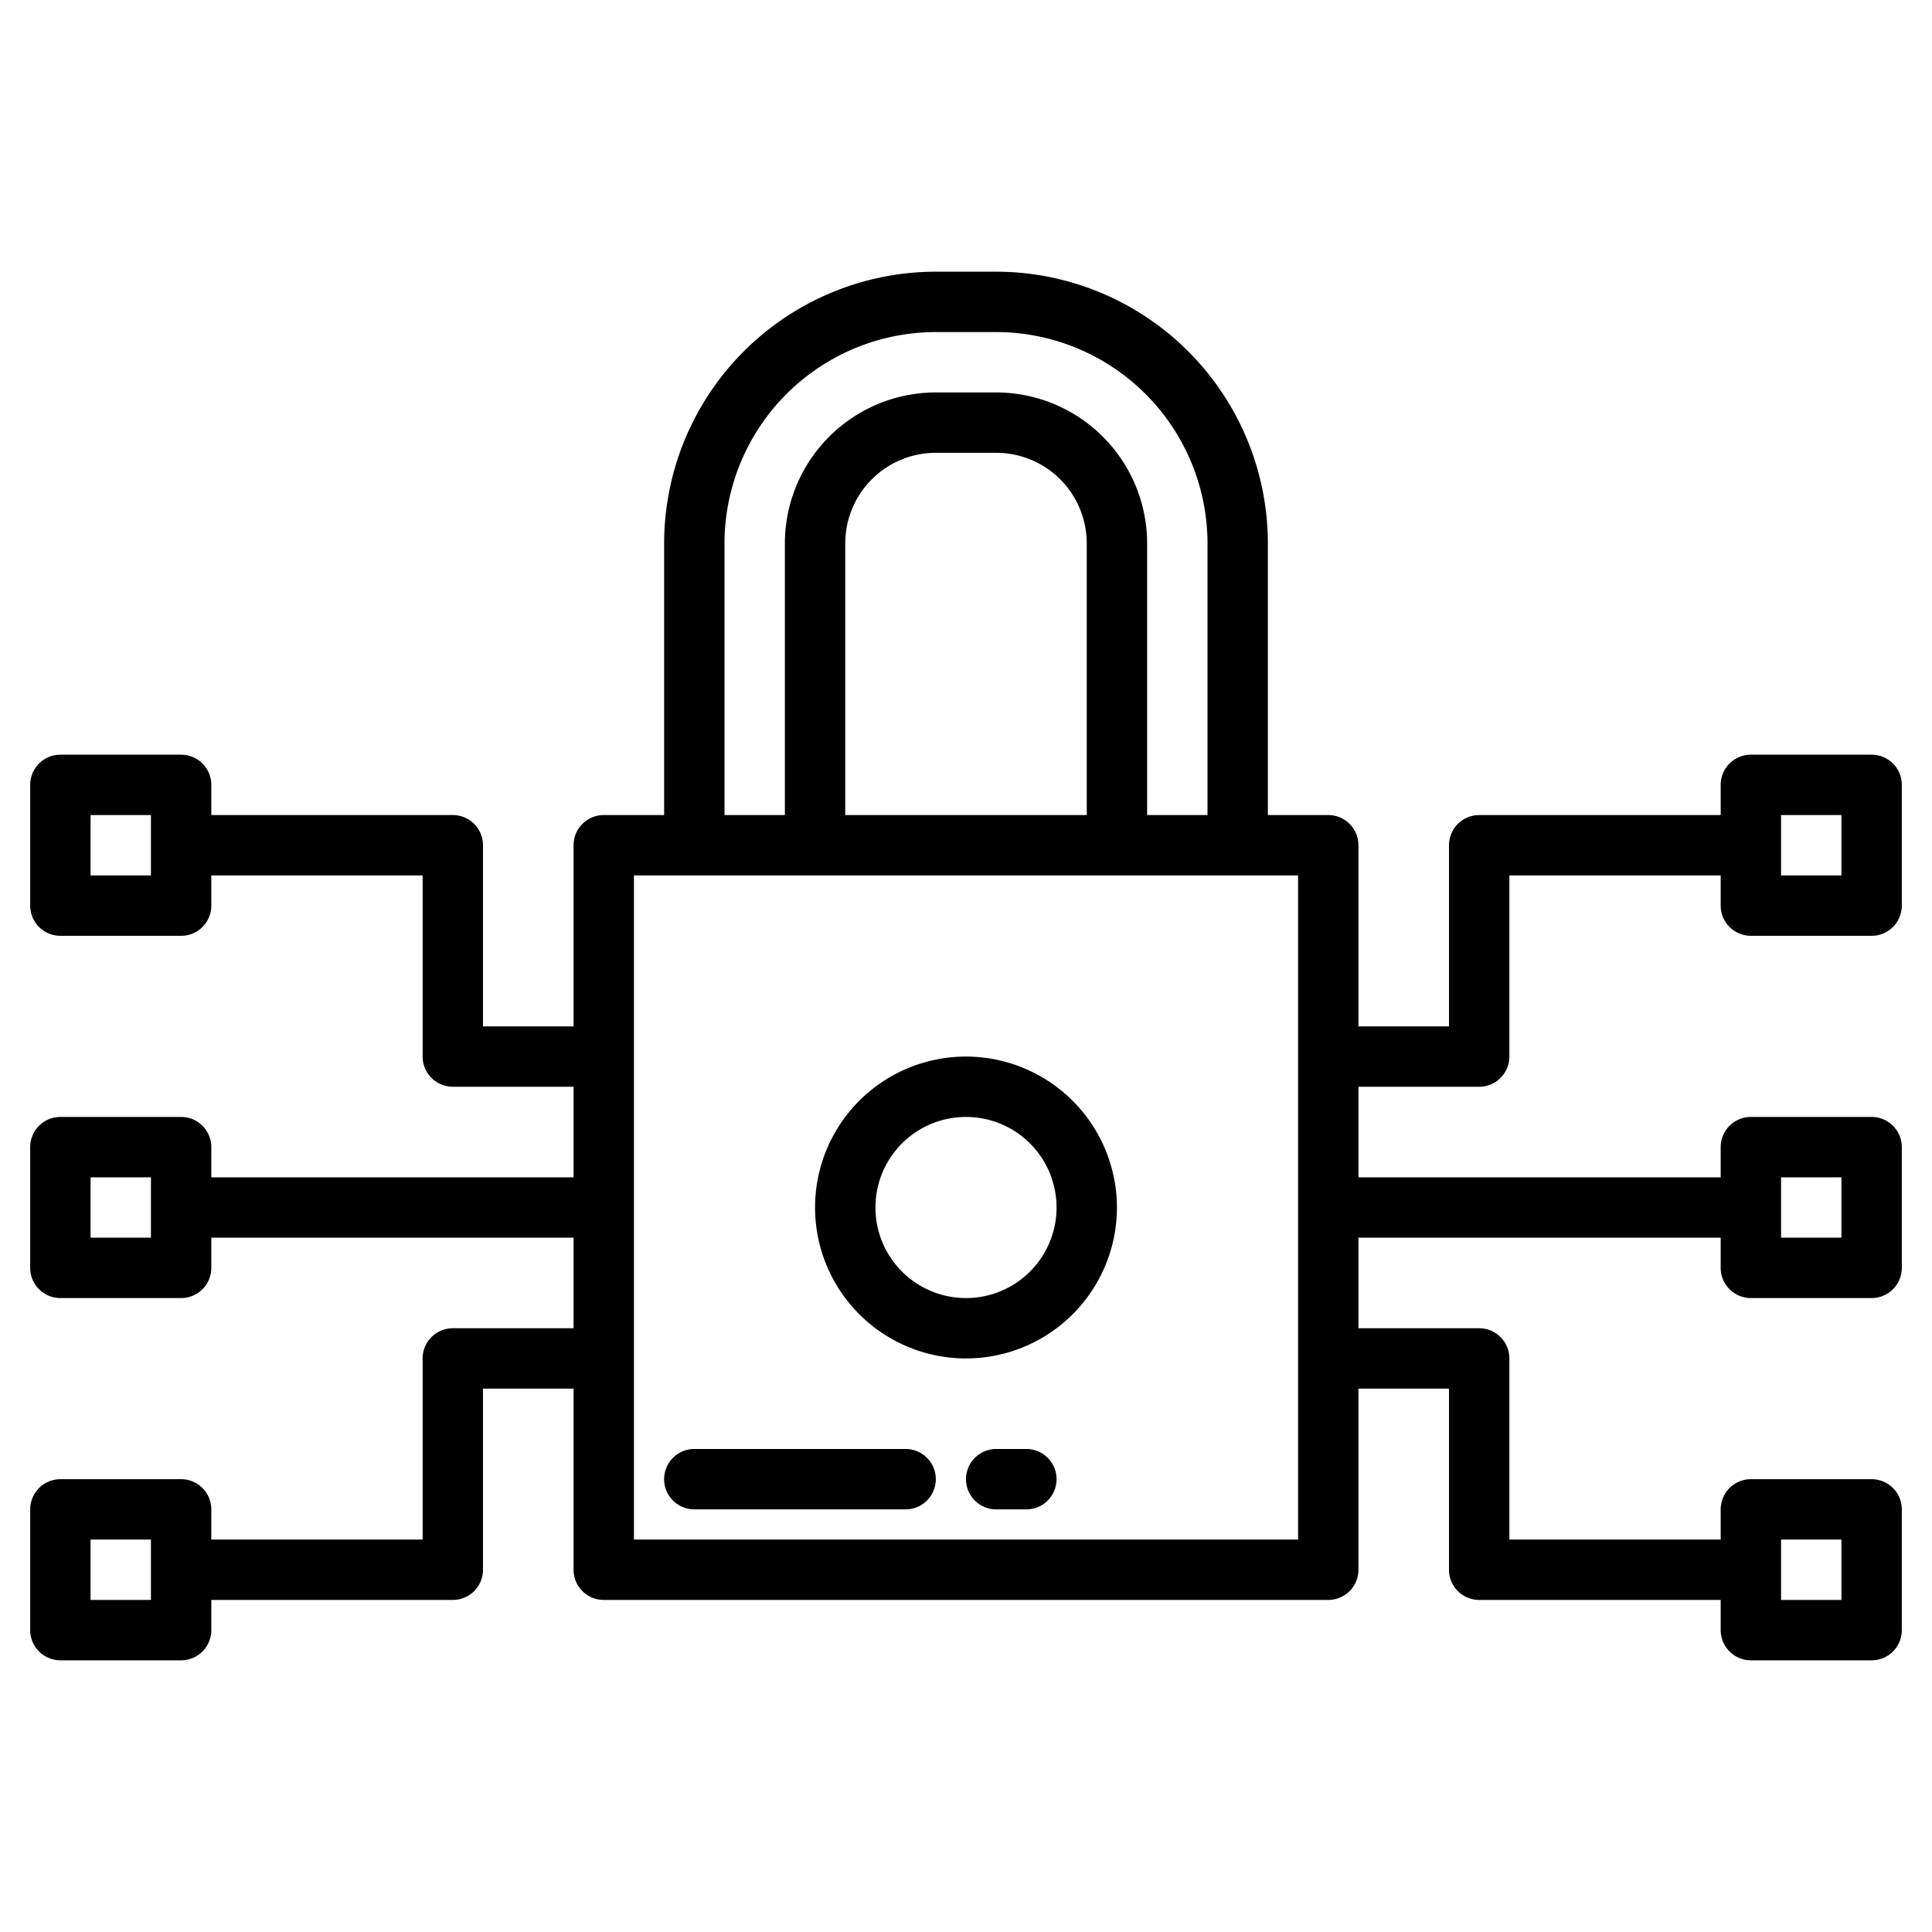 <svg height="512" viewBox="0 0 64 64" width="512" xmlns="http://www.w3.org/2000/svg"><path d="m32 35a5 5 0 1 0 5 5 5.006 5.006 0 0 0 -5-5zm0 8a3 3 0 1 1 3-3 3 3 0 0 1 -3 3z"/><path d="m30 48h-7a1 1 0 0 0 0 2h7a1 1 0 0 0 0-2z"/><path d="m34 48h-1a1 1 0 0 0 0 2h1a1 1 0 0 0 0-2z"/><path d="m58 31h4a1 1 0 0 0 1-1v-4a1 1 0 0 0 -1-1h-4a1 1 0 0 0 -1 1v1h-8a1 1 0 0 0 -1 1v6h-3v-6a1 1 0 0 0 -1-1h-2v-9a9.01 9.01 0 0 0 -9-9h-2a9.01 9.01 0 0 0 -9 9v9h-2a1 1 0 0 0 -1 1v6h-3v-6a1 1 0 0 0 -1-1h-8v-1a1 1 0 0 0 -1-1h-4a1 1 0 0 0 -1 1v4a1 1 0 0 0 1 1h4a1 1 0 0 0 1-1v-1h7v6a1 1 0 0 0 1 1h4v3h-12v-1a1 1 0 0 0 -1-1h-4a1 1 0 0 0 -1 1v4a1 1 0 0 0 1 1h4a1 1 0 0 0 1-1v-1h12v3h-4a1 1 0 0 0 -1 1v6h-7v-1a1 1 0 0 0 -1-1h-4a1 1 0 0 0 -1 1v4a1 1 0 0 0 1 1h4a1 1 0 0 0 1-1v-1h8a1 1 0 0 0 1-1v-6h3v6a1 1 0 0 0 1 1h24a1 1 0 0 0 1-1v-6h3v6a1 1 0 0 0 1 1h8v1a1 1 0 0 0 1 1h4a1 1 0 0 0 1-1v-4a1 1 0 0 0 -1-1h-4a1 1 0 0 0 -1 1v1h-7v-6a1 1 0 0 0 -1-1h-4v-3h12v1a1 1 0 0 0 1 1h4a1 1 0 0 0 1-1v-4a1 1 0 0 0 -1-1h-4a1 1 0 0 0 -1 1v1h-12v-3h4a1 1 0 0 0 1-1v-6h7v1a1 1 0 0 0 1 1zm1-4h2v2h-2zm-54 2h-2v-2h2zm0 12h-2v-2h2zm0 12h-2v-2h2zm19-35a7.008 7.008 0 0 1 7-7h2a7.008 7.008 0 0 1 7 7v9h-2v-9a5.006 5.006 0 0 0 -5-5h-2a5.006 5.006 0 0 0 -5 5v9h-2zm12 9h-8v-9a3 3 0 0 1 3-3h2a3 3 0 0 1 3 3zm7 24h-22v-22h22zm16 0h2v2h-2zm0-12h2v2h-2z"/></svg>